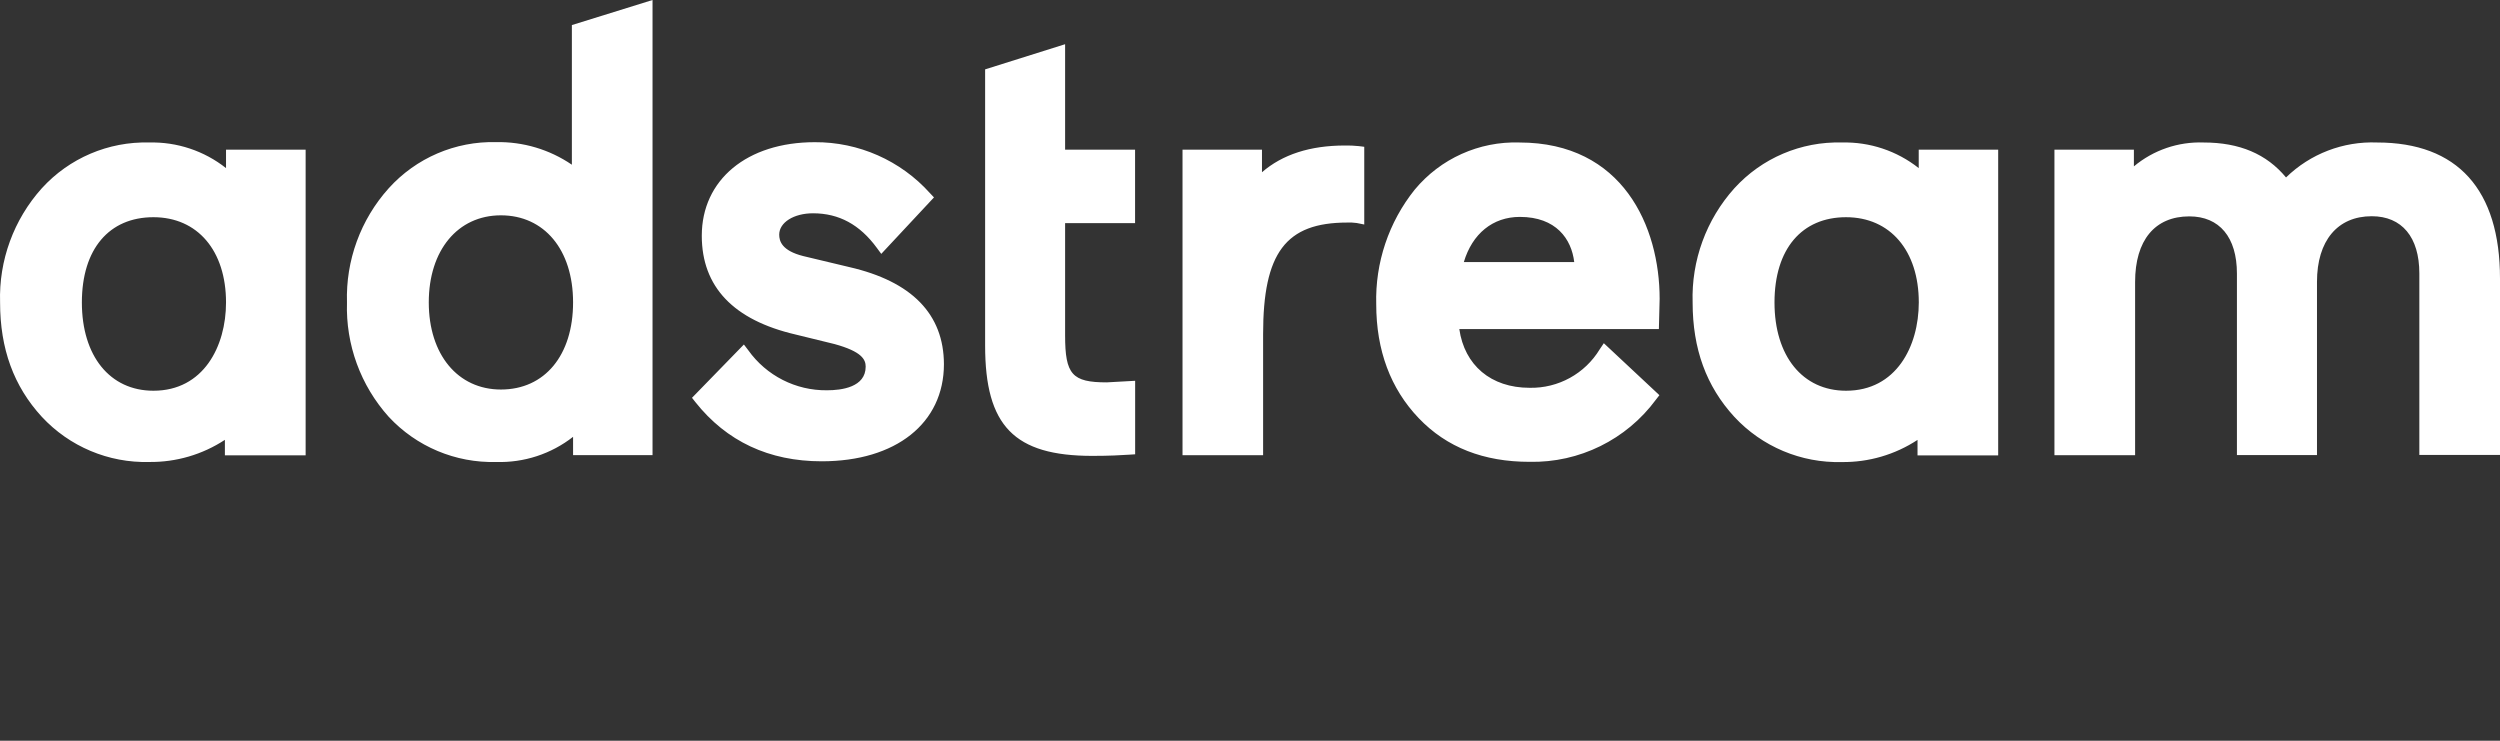<?xml version="1.0" encoding="UTF-8"?>
<svg width="540px" height="160px" viewBox="0 0 540 160" version="1.1" xmlns="http://www.w3.org/2000/svg" xmlns:xlink="http://www.w3.org/1999/xlink">
    <rect x="0" y="0" width="540" height="160" fill="#333333" stroke="none"/>
    <!-- Generator: Sketch 51 (57462) - http://www.bohemiancoding.com/sketch -->
    <title>adstream@2x</title>
    <desc>Created with Sketch.</desc>
    <defs></defs>
    <g id="Client-logos" stroke="none" stroke-width="1" fill="none" fill-rule="evenodd">
        <g id="White" transform="translate(-120, 0)" fill="#FFFFFF" fill-rule="nonzero">
            <g id="adstream" transform="translate(120, 0)">
                <path d="M123.524,35.578 C118.709,32.29 112.988,30.584 107.158,30.698 C98.341,30.478 89.867,34.12 83.96,40.67 C77.887,47.427 74.658,56.268 74.948,65.348 C74.66,74.429 77.888,83.269 83.96,90.027 C89.93,96.464 98.382,100.02 107.158,99.788 C113.165,99.979 119.049,98.056 123.784,94.354 L123.784,98.307 L140.947,98.307 L140.947,0 L123.524,5.417 L123.524,35.578 Z M108.199,84.138 C98.878,84.138 92.615,76.573 92.615,65.316 C92.615,54.058 98.878,46.51 108.199,46.51 C117.521,46.51 123.784,53.896 123.784,65.316 C123.784,76.736 117.667,84.138 108.199,84.138 Z M183.439,57.686 C196.99,60.793 203.855,67.886 203.888,78.656 C203.888,91.41 193.525,99.641 177.485,99.641 C166.113,99.641 156.938,95.347 150.203,86.855 L149.471,85.927 L160.68,74.41 L161.623,75.646 C165.533,81.146 171.892,84.38 178.64,84.301 C181.763,84.301 186.985,83.65 186.985,79.192 C186.985,77.68 186.188,75.939 180.234,74.312 L171.872,72.262 C158.419,69.139 151.586,61.948 151.586,50.919 C151.586,38.848 161.347,30.714 175.988,30.714 C185.469,30.66 194.521,34.662 200.862,41.711 L201.74,42.638 L190.353,54.839 L189.393,53.538 C185.716,48.511 181.21,46.071 175.614,46.071 C171.449,46.071 168.31,48.056 168.31,50.675 C168.31,52.057 168.846,54.14 173.499,55.311 L183.439,57.686 Z M230.063,9.549 L230.063,32.324 L245.176,32.324 L245.176,48.202 L230.063,48.202 L230.063,72.441 C230.063,80.884 231.576,82.592 239.059,82.592 L245.192,82.251 L245.192,98.128 L243.939,98.21 C242.264,98.324 239.596,98.47 235.968,98.47 C219.066,98.47 212.786,92.012 212.786,74.637 L212.786,14.983 L230.063,9.549 Z M290.482,31.43 C291.487,31.41 292.492,31.454 293.492,31.56 L294.679,31.706 L294.679,48.495 L293.052,48.169 C292.373,48.076 291.687,48.043 291.003,48.072 C277.712,48.072 272.831,54.612 272.831,72.181 L272.831,98.324 L255.424,98.324 L255.424,32.324 L272.587,32.324 L272.587,37.205 C276.98,33.382 282.982,31.43 290.482,31.43 Z M358.482,64.551 L358.319,71.075 L315.209,71.075 C316.332,78.883 322.026,83.764 330.387,83.764 C336.567,83.9 342.349,80.723 345.549,75.435 L346.427,74.133 L358.433,85.358 L357.685,86.318 C351.31,94.967 341.13,99.979 330.387,99.755 C320.496,99.755 312.493,96.664 306.425,90.303 C300.357,83.943 297.266,75.679 297.266,65.723 C297.019,56.746 299.964,47.972 305.579,40.963 C311.138,34.257 319.485,30.498 328.191,30.779 C350.543,30.779 358.482,48.967 358.482,64.551 Z M316.185,56.613 L340.034,56.613 C339.449,51.635 336.13,46.852 328.289,46.852 C322.432,46.852 318.007,50.496 316.185,56.613 Z M414.444,36.31 L414.444,32.324 L431.607,32.324 L431.607,98.372 L414.184,98.372 L414.184,95.021 C409.331,98.206 403.638,99.871 397.834,99.804 C389.053,100.037 380.596,96.481 374.62,90.043 C368.552,83.438 365.607,75.353 365.607,65.348 C365.318,56.268 368.547,47.427 374.62,40.67 C380.547,34.148 389.025,30.536 397.834,30.779 C403.847,30.622 409.725,32.58 414.444,36.31 Z M398.745,84.398 C409.58,84.398 414.444,74.833 414.46,65.332 C414.46,54.14 408.278,46.917 398.745,46.917 C389.212,46.917 383.291,53.749 383.291,65.332 C383.291,76.915 389.359,84.398 398.745,84.398 Z M48.821,36.31 L48.821,32.324 L66.017,32.324 L66.017,98.356 L48.577,98.356 L48.577,95.005 C43.724,98.19 38.032,99.855 32.228,99.788 C23.452,100.018 15.001,96.462 9.03,90.027 C2.962,83.422 0.017,75.337 0.017,65.332 C-0.268,56.257 2.961,47.423 9.03,40.67 C14.95,34.157 23.413,30.546 32.212,30.779 C38.225,30.624 44.102,32.581 48.821,36.31 Z M33.139,84.398 C43.941,84.398 48.821,74.833 48.821,65.332 C48.821,54.14 42.672,46.917 33.139,46.917 C23.606,46.917 17.684,53.749 17.684,65.332 C17.684,76.915 23.752,84.398 33.139,84.398 Z M513.451,30.779 C530.825,30.779 540,40.946 540,60.191 L540,98.259 L522.577,98.259 L522.577,59.053 C522.577,51.212 518.803,46.705 512.296,46.705 C504.894,46.705 500.469,52.009 500.469,60.875 L500.469,98.291 L483.176,98.291 L483.176,59.085 C483.176,51.244 479.402,46.738 472.895,46.738 C465.444,46.738 461.182,51.911 461.182,60.907 L461.182,98.324 L443.759,98.324 L443.759,32.324 L460.921,32.324 L460.921,35.936 C465.133,32.415 470.5,30.578 475.986,30.779 C483.729,30.779 489.569,33.252 493.783,38.327 C499.026,33.22 506.137,30.491 513.451,30.779 Z" id="Combined-Shape"></path>
            </g>
        </g>
    </g>
</svg>